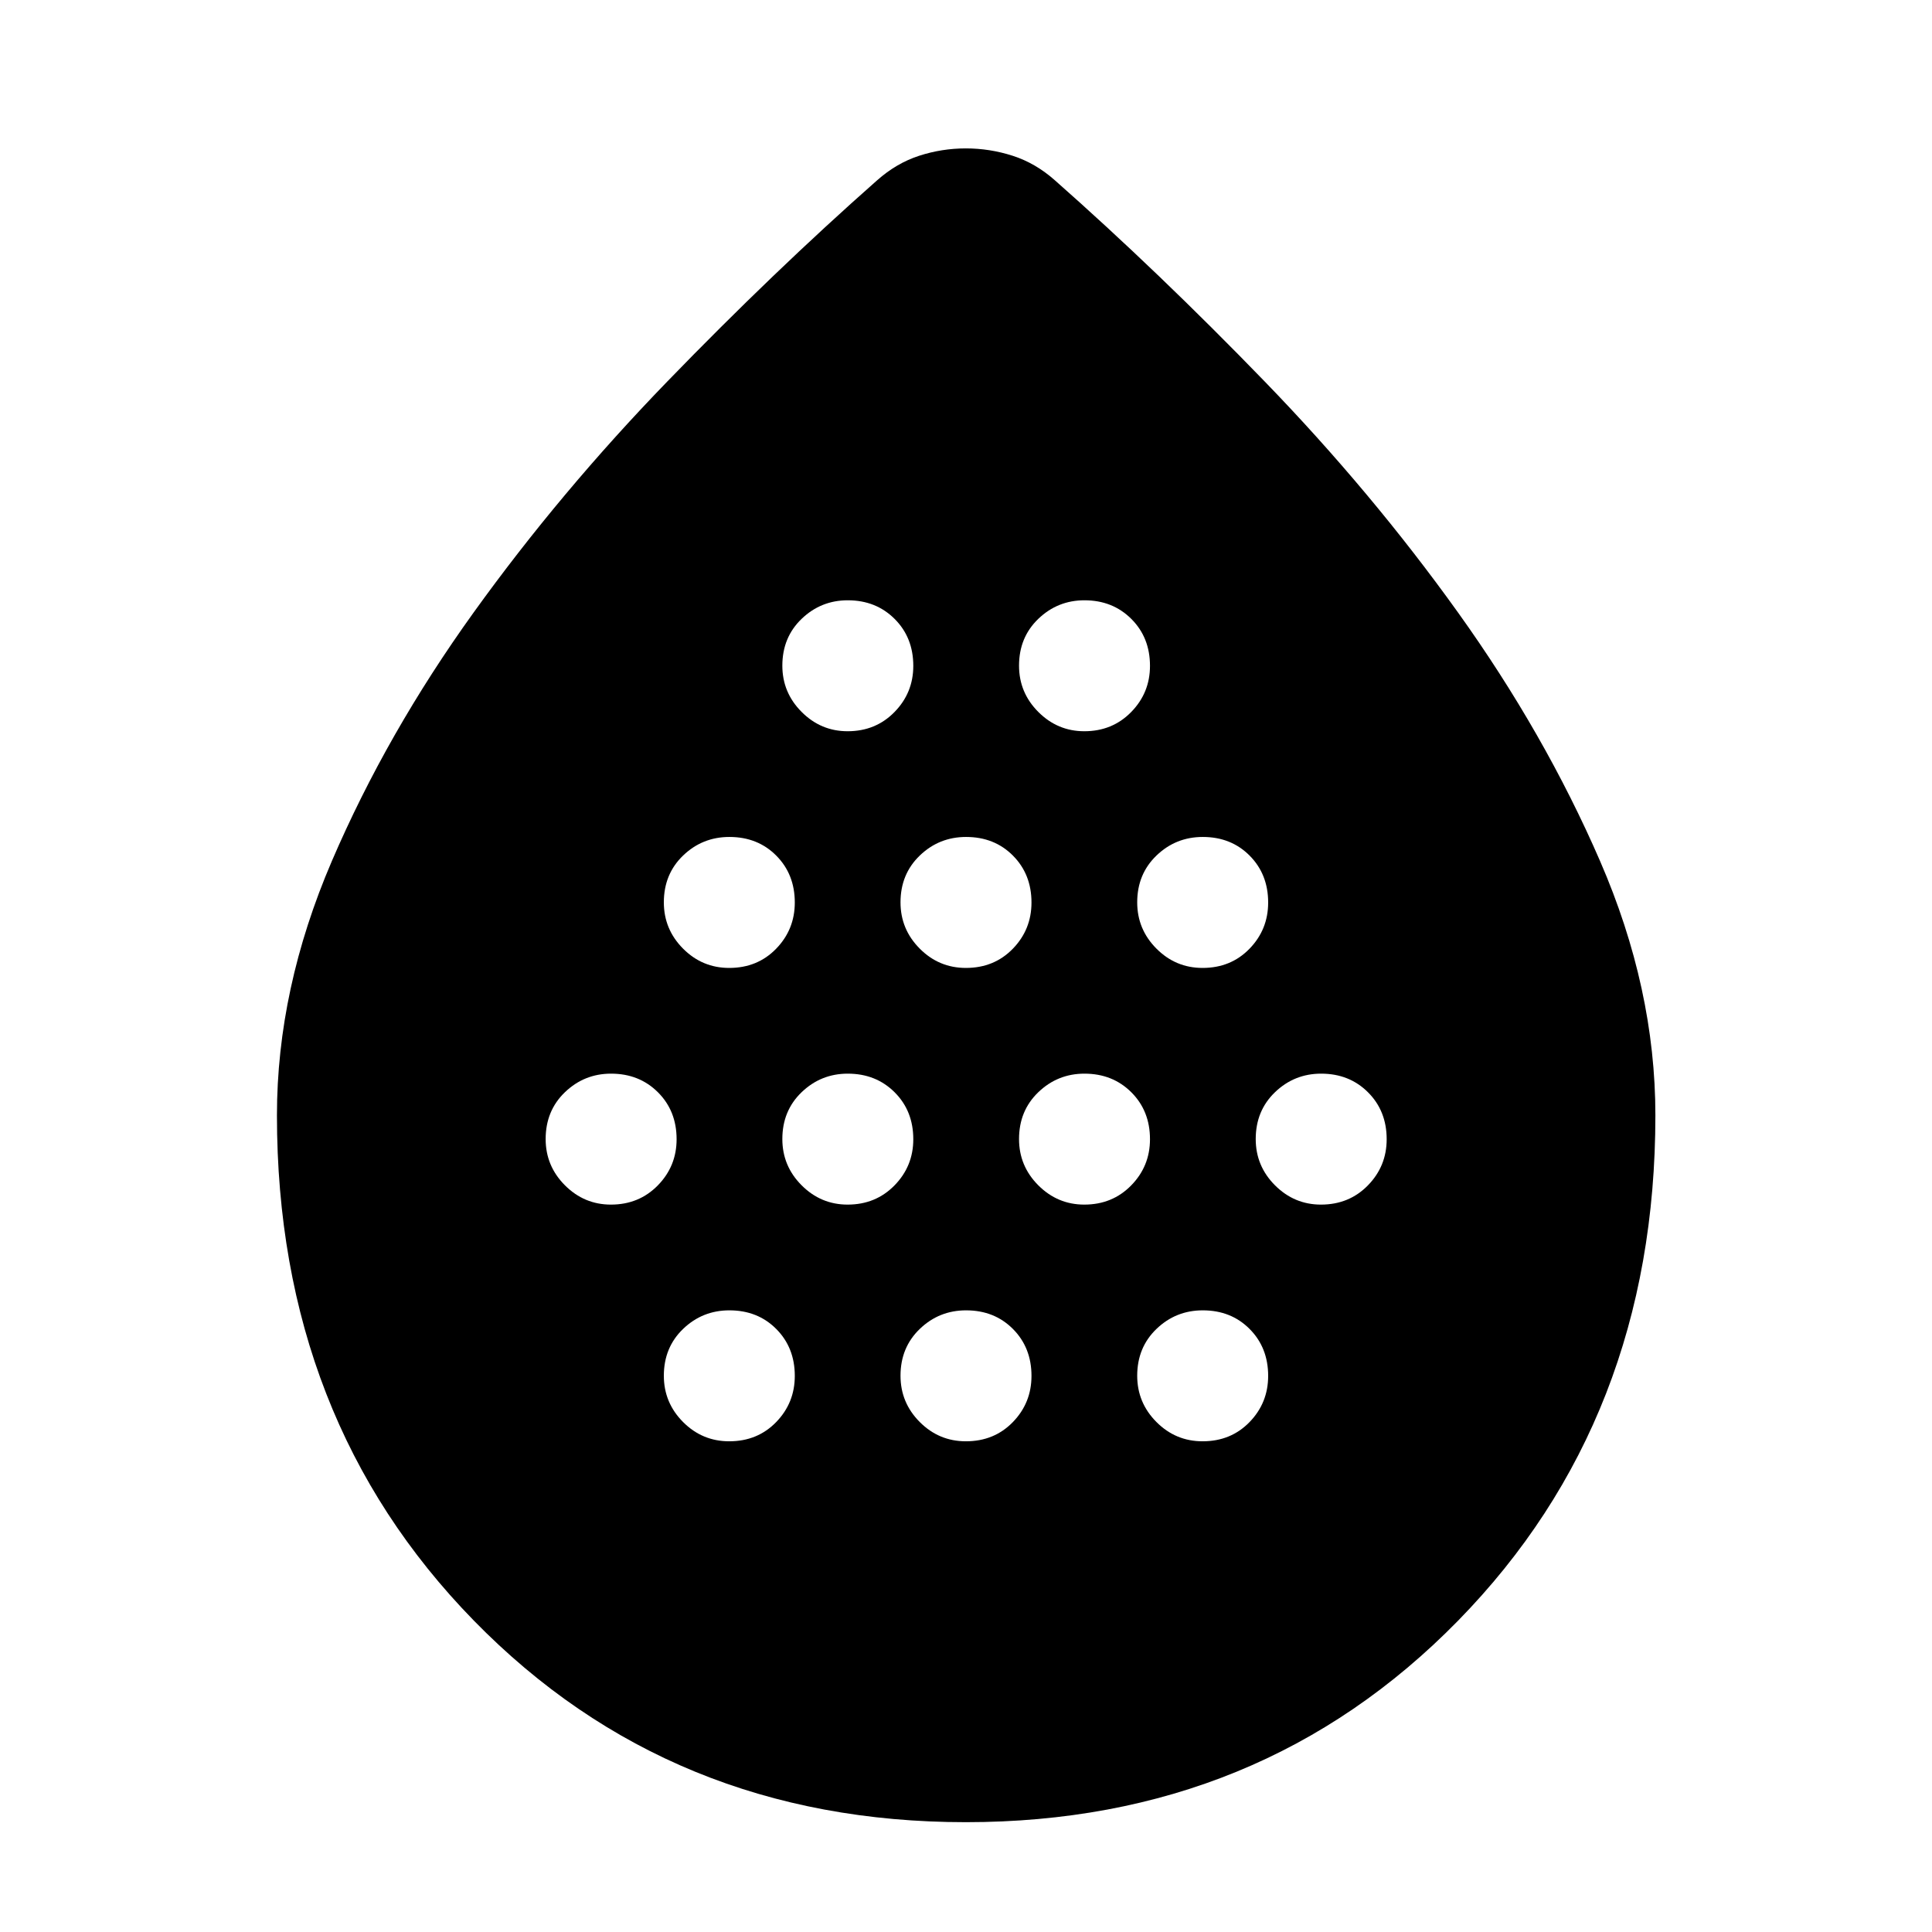 <svg xmlns="http://www.w3.org/2000/svg" height="40" viewBox="0 -960 960 960" width="40"><path d="M303.57-361.44q13.95 0 23.29-9.54t9.34-22.94q0-14.07-9.27-23.33-9.28-9.26-23.28-9.26-13.33 0-22.93 9.21-9.59 9.21-9.59 23.28 0 13.4 9.58 22.99 9.57 9.59 22.86 9.59Zm58.77-117.6q14.07 0 23.33-9.55 9.26-9.54 9.26-22.94 0-14.06-9.21-23.32-9.21-9.27-23.28-9.27-13.4 0-22.99 9.21-9.59 9.22-9.59 23.28 0 13.4 9.54 22.99 9.54 9.6 22.94 9.6Zm0 235.21q14.07 0 23.33-9.54 9.26-9.54 9.26-22.94 0-14.07-9.21-23.33-9.21-9.26-23.28-9.26-13.4 0-22.99 9.21-9.59 9.21-9.59 23.28 0 13.4 9.54 22.99 9.54 9.59 22.94 9.59Zm58.84-117.61q13.95 0 23.29-9.54t9.34-22.94q0-14.07-9.27-23.33-9.28-9.26-23.28-9.26-13.33 0-22.93 9.21-9.59 9.21-9.59 23.28 0 13.4 9.58 22.99 9.57 9.59 22.86 9.59Zm0-235.21q13.95 0 23.29-9.55 9.34-9.54 9.34-22.94 0-14.06-9.27-23.32-9.28-9.26-23.28-9.26-13.33 0-22.93 9.21-9.59 9.21-9.59 23.27 0 13.4 9.58 22.99 9.57 9.6 22.86 9.6Zm58.77 117.61q14.06 0 23.33-9.55 9.26-9.54 9.26-22.94 0-14.06-9.21-23.32-9.21-9.27-23.28-9.27-13.4 0-22.99 9.21-9.6 9.22-9.6 23.28 0 13.4 9.55 22.99 9.54 9.6 22.94 9.6Zm0 235.21q14.06 0 23.33-9.54 9.26-9.54 9.26-22.94 0-14.07-9.21-23.33-9.21-9.26-23.28-9.26-13.4 0-22.99 9.21-9.6 9.21-9.6 23.28 0 13.4 9.55 22.99 9.54 9.59 22.94 9.59Zm58.84-117.61q13.95 0 23.29-9.54t9.34-22.94q0-14.07-9.27-23.33-9.28-9.26-23.28-9.26-13.33 0-22.93 9.21-9.59 9.21-9.59 23.28 0 13.4 9.57 22.99 9.58 9.59 22.87 9.59Zm0-235.21q13.95 0 23.29-9.55 9.34-9.54 9.34-22.94 0-14.06-9.27-23.32-9.28-9.26-23.28-9.26-13.33 0-22.93 9.21-9.59 9.21-9.59 23.27 0 13.4 9.57 22.99 9.58 9.6 22.87 9.6Zm58.77 117.61q14.06 0 23.32-9.55 9.26-9.54 9.26-22.94 0-14.06-9.21-23.32-9.21-9.27-23.27-9.27-13.4 0-22.99 9.21-9.6 9.22-9.6 23.28 0 13.4 9.55 22.99 9.54 9.6 22.94 9.6Zm0 235.21q14.06 0 23.32-9.54t9.26-22.94q0-14.07-9.21-23.33-9.21-9.26-23.27-9.26-13.4 0-22.99 9.21-9.6 9.21-9.6 23.28 0 13.4 9.55 22.99 9.54 9.59 22.94 9.59Zm58.83-117.61q13.96 0 23.3-9.54t9.34-22.94q0-14.07-9.28-23.33-9.27-9.26-23.27-9.26-13.34 0-22.93 9.21t-9.59 23.28q0 13.4 9.57 22.99 9.58 9.59 22.86 9.59ZM479.92-54.57q-146.6 0-244.46-100.16-97.85-100.17-97.85-251.08 0-62.83 27.3-126.37 27.31-63.53 70.45-123.5 43.14-59.96 96.2-114.74 53.06-54.78 104.24-99.96 9.64-8.56 20.92-12.22 11.28-3.66 23.19-3.66 11.91 0 23.28 3.66 11.38 3.66 21.01 12.22 51.18 45.18 104.24 99.96 53.06 54.78 96.07 114.81 43.01 60.04 70.52 123.39 27.52 63.36 27.52 126.41 0 150.91-98.01 251.08Q626.53-54.57 479.92-54.57Z"/></svg>